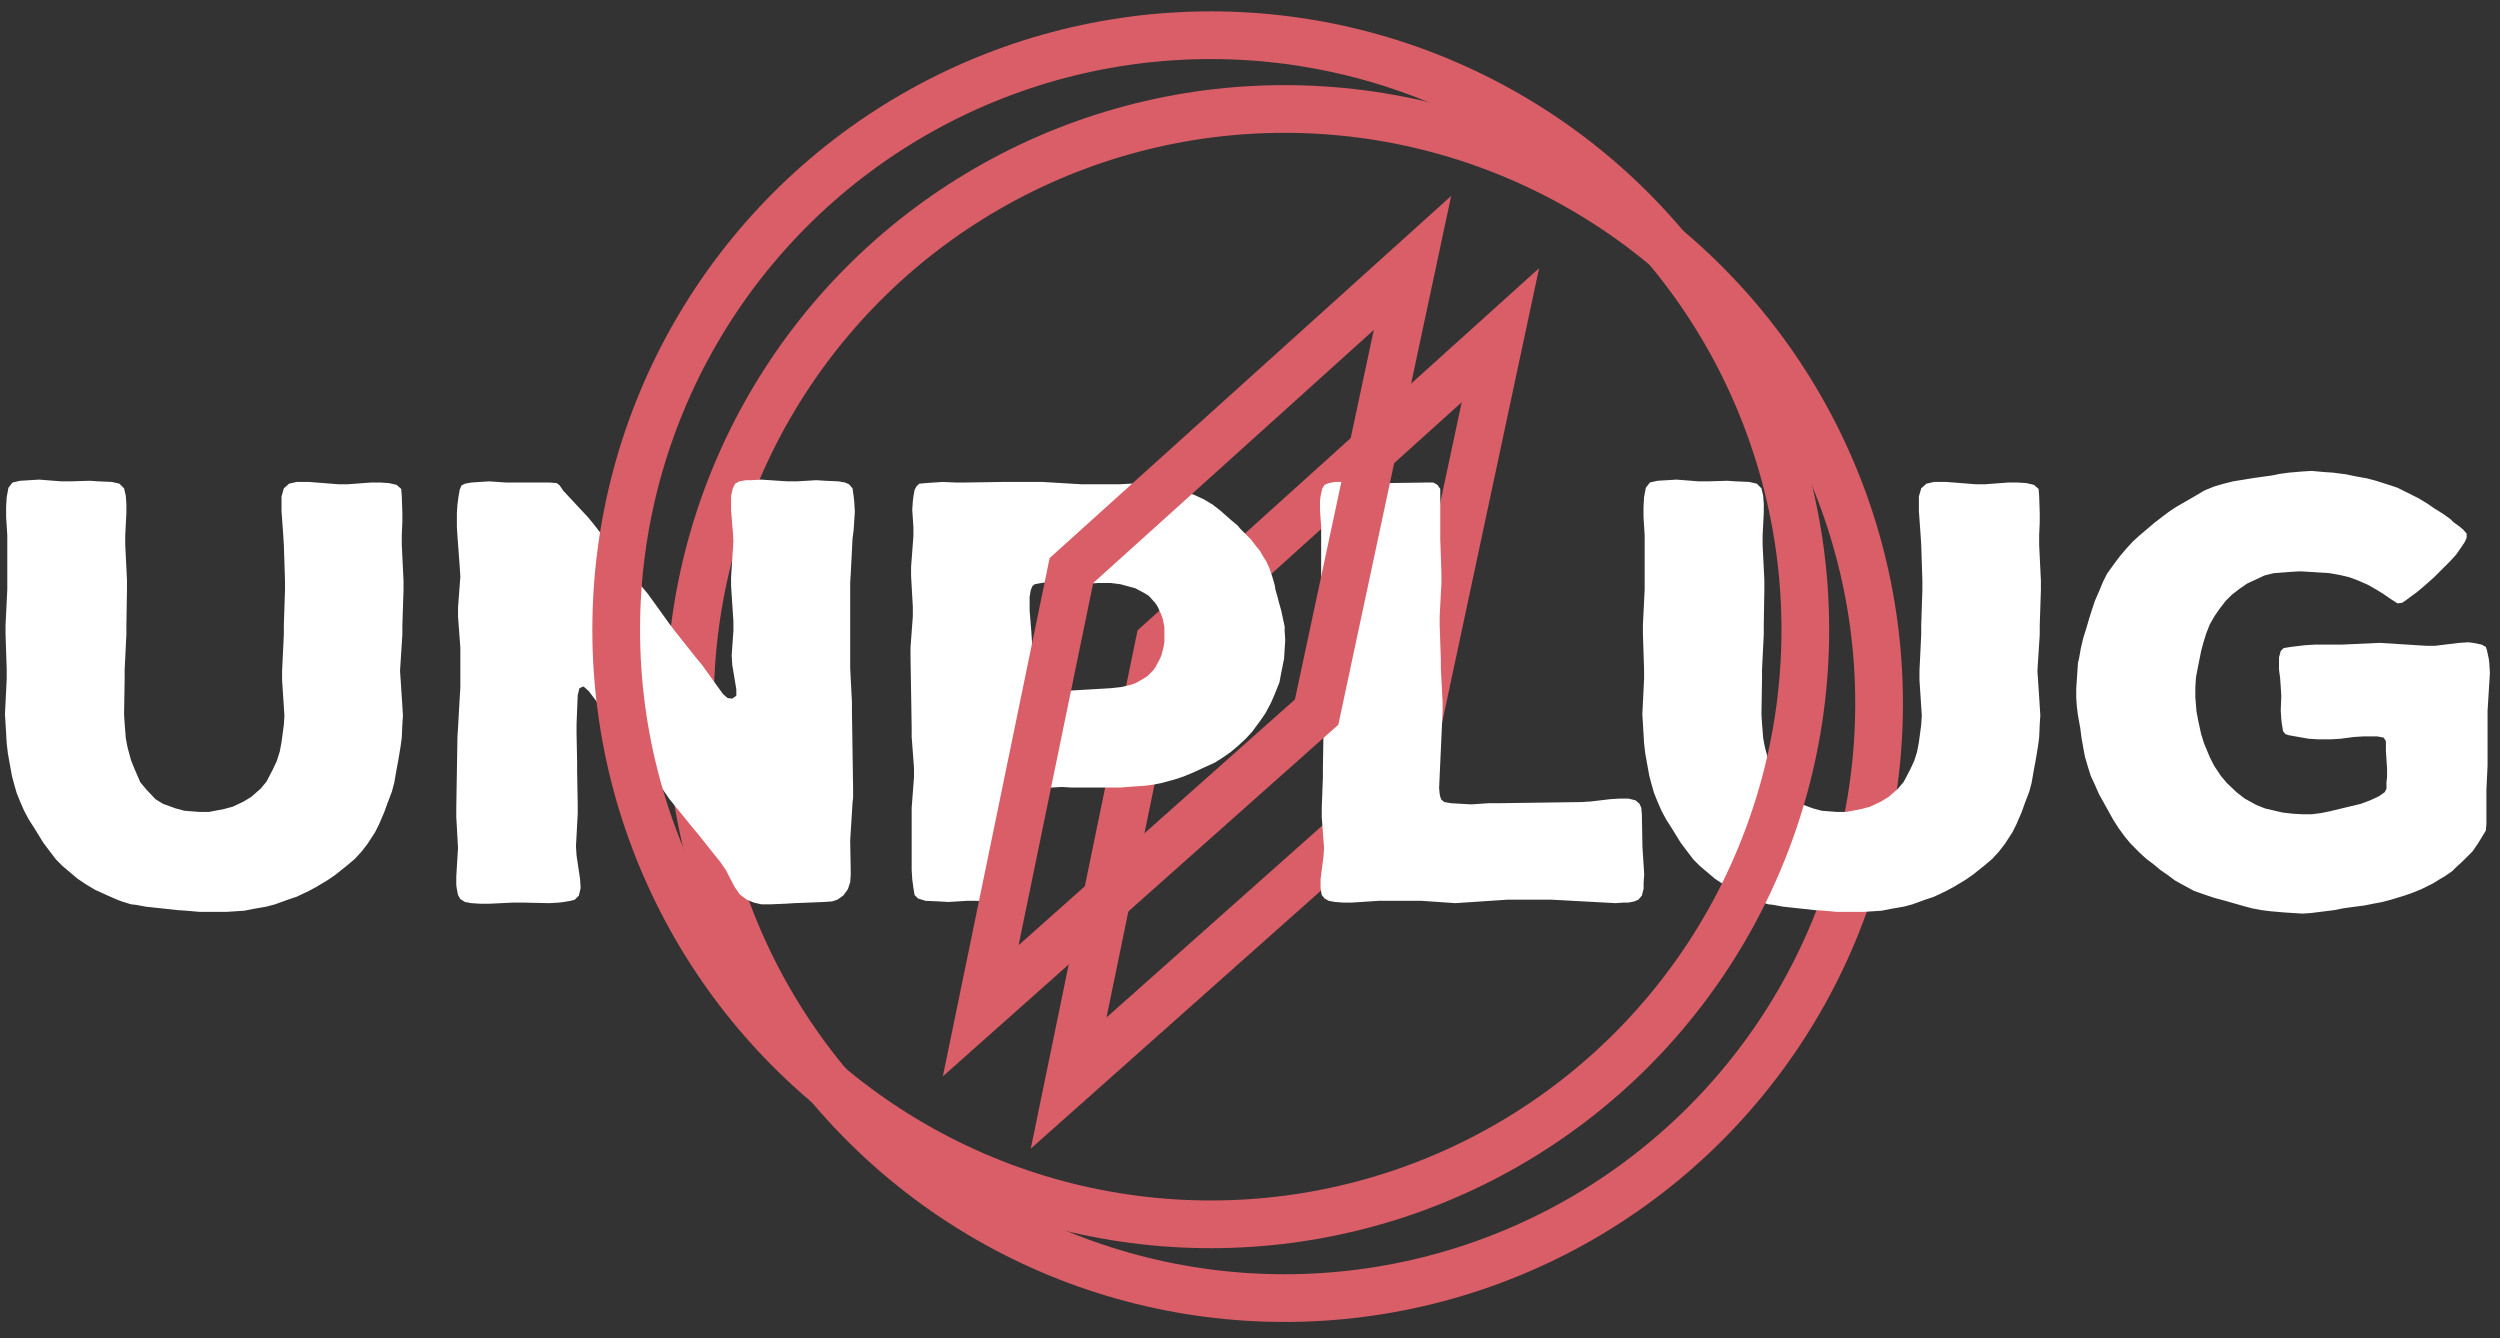 <?xml version="1.0" encoding="UTF-8"?>
<svg width="142px" height="76px" viewBox="0 0 142 76" version="1.1" xmlns="http://www.w3.org/2000/svg" xmlns:xlink="http://www.w3.org/1999/xlink">
    <rect x="0" y="0" width="142" height="76" fill="#333333" stroke="none"/>
    <!-- Generator: Sketch 48.1 (47250) - http://www.bohemiancoding.com/sketch -->
    <title>logo</title>
    <desc>Created with Sketch.</desc>
    <defs></defs>
    <g id="Homepage-Copy" stroke="none" stroke-width="1" fill="none" fill-rule="evenodd" transform="translate(-189, -102)">
        <g id="Logo" transform="translate(188, 104)">
            <g id="logo" transform="translate(1, 0)">
                <g id="compass" transform="translate(39, 4)" stroke="#D95E67" stroke-linecap="square" stroke-width="2.71">
                    <circle id="Oval-3" cx="33.961" cy="33.961" r="33.771"></circle>
                    <polygon id="Path-2-Copy" transform="translate(33.961, 34.278) rotate(30) translate(-33.961, -34.278) " points="25.92 34.571 33.961 58.802 42.002 34.571 33.961 9.754"></polygon>
                </g>
                <path d="M22.722,36.099 L22.821,37.584 L22.887,38.64 L22.854,39.135 L22.821,39.894 L22.755,40.389 L22.623,41.181 L22.524,41.709 L22.392,42.468 L22.26,42.963 L21.996,43.656 L21.831,44.118 L21.534,44.811 L21.303,45.273 L20.874,45.933 L20.544,46.362 L20.148,46.791 L19.719,47.154 L19.059,47.682 L18.63,47.979 L17.97,48.375 L17.541,48.606 L16.848,48.936 L16.353,49.101 L15.627,49.365 L15.132,49.497 L14.373,49.629 L13.878,49.728 L12.855,49.794 L11.337,49.794 L10.578,49.728 L10.083,49.695 L8.268,49.497 L7.74,49.398 L7.443,49.365 L6.915,49.2 L6.651,49.101 L6.123,48.87 L5.397,48.54 L4.902,48.243 L4.407,47.913 L3.549,47.187 L3.186,46.824 L2.757,46.263 L2.46,45.867 L1.932,45.009 L1.635,44.547 L1.371,44.052 L1.14,43.524 L0.942,43.029 L0.81,42.567 L0.678,42.072 L0.546,41.346 L0.447,40.785 L0.381,40.224 L0.315,39.102 L0.282,38.574 L0.381,36.561 L0.381,36.033 L0.315,34.02 L0.315,33.492 L0.414,31.479 L0.414,28.41 L0.348,27.354 L0.348,26.793 L0.381,26.232 L0.48,25.704 L0.711,25.407 L1.14,25.308 L2.229,25.242 L3.483,25.341 L4.011,25.341 L5.1,25.308 L5.595,25.341 L6.354,25.374 L6.783,25.473 L7.047,25.737 L7.146,26.166 L7.179,26.628 L7.179,27.123 L7.113,28.41 L7.113,28.938 L7.212,30.951 L7.212,31.479 L7.179,33.492 L7.179,34.02 L7.08,36.033 L7.08,36.561 L7.047,38.574 L7.08,39.102 L7.146,39.927 L7.245,40.455 L7.443,41.181 L7.641,41.676 L7.971,42.435 L8.301,42.831 L8.829,43.392 L9.258,43.656 L9.984,43.92 L10.479,44.052 L11.337,44.118 L11.865,44.118 L12.723,43.953 L13.218,43.821 L13.845,43.524 L14.274,43.26 L14.802,42.798 L15.132,42.402 L15.495,41.709 L15.726,41.214 L15.891,40.686 L15.99,40.158 L16.122,39.168 L16.155,38.64 L16.023,36.627 L16.023,36.099 L16.122,34.053 L16.122,33.525 L16.188,31.512 L16.188,30.984 L16.122,28.938 L16.089,28.41 L15.99,27.024 L15.99,26.199 L16.122,25.737 L16.419,25.473 L16.848,25.374 L17.541,25.374 L19.224,25.506 L19.752,25.506 L21.072,25.407 L21.6,25.407 L22.095,25.44 L22.524,25.539 L22.788,25.77 L22.821,26.166 L22.854,27.156 L22.854,27.651 L22.821,28.41 L22.821,28.938 L22.92,30.984 L22.92,31.512 L22.854,33.525 L22.854,34.053 L22.722,36.099 Z M48.423,28.608 L48.324,30.555 L48.291,31.083 L48.291,35.967 L48.39,37.881 L48.39,38.409 L48.456,42.765 L48.456,43.326 L48.423,43.59 L48.39,44.151 L48.291,45.735 L48.324,47.649 L48.291,48.111 L48.159,48.507 L47.895,48.87 L47.565,49.101 L47.268,49.2 L46.806,49.233 L45.123,49.299 L44.595,49.332 L43.77,49.365 L43.242,49.365 L42.813,49.266 L42.417,49.101 L42.021,48.804 L41.724,48.375 L41.229,47.418 L40.932,46.989 L39.645,45.372 L39.315,44.976 L38.028,43.392 L37.731,42.963 L36.576,41.247 L36.279,40.851 L34.992,39.267 L34.662,38.871 L33.441,37.254 L33.144,36.99 L32.913,37.089 L32.814,37.485 L32.748,39.135 L32.748,39.663 L32.781,41.313 L32.781,41.841 L32.814,43.689 L32.814,44.217 L32.715,46.065 L32.748,46.593 L32.946,47.913 L32.979,48.441 L32.88,48.87 L32.649,49.101 L32.418,49.167 L32.022,49.233 L31.758,49.266 L31.197,49.299 L29.679,49.266 L29.151,49.266 L27.798,49.332 L27.27,49.332 L26.775,49.299 L26.412,49.233 L26.148,49.068 L26.016,48.837 L25.95,48.507 L25.917,48.276 L25.917,47.781 L25.983,46.692 L26.016,46.164 L25.917,44.415 L25.917,43.887 L25.983,39.861 L26.016,39.333 L26.115,37.584 L26.148,37.056 L26.148,34.779 L26.016,33.03 L26.016,32.502 L26.148,30.753 L26.115,30.225 L25.983,28.443 L25.95,27.915 L25.95,27.156 L25.983,26.661 L26.049,26.166 L26.115,25.803 L26.214,25.572 L26.412,25.473 L26.775,25.407 L27.765,25.341 L28.755,25.407 L31.23,25.407 L31.626,25.44 L31.791,25.572 L31.989,25.869 L33.375,27.354 L33.705,27.75 L34.926,29.334 L35.256,29.73 L36.477,31.347 L36.807,31.743 L37.995,33.393 L38.292,33.789 L39.546,35.373 L39.876,35.769 L41.064,37.419 L41.328,37.65 L41.592,37.683 L41.823,37.518 L41.823,37.155 L41.592,35.769 L41.559,35.241 L41.658,33.822 L41.658,33.294 L41.526,31.281 L41.526,30.753 L41.658,28.74 L41.625,28.212 L41.526,26.991 L41.526,26.166 L41.625,25.737 L41.757,25.473 L41.988,25.341 L42.384,25.275 L42.681,25.275 L43.242,25.242 L44.727,25.341 L45.255,25.341 L46.377,25.275 L46.872,25.308 L47.631,25.341 L47.994,25.407 L48.225,25.506 L48.423,25.737 L48.489,26.199 L48.522,26.496 L48.555,27.057 L48.489,28.08 L48.423,28.608 Z M72.969,33.591 L72.969,33.855 L73.002,34.35 L72.969,34.845 L72.936,35.406 L72.771,36.231 L72.672,36.759 L72.408,37.419 L72.21,37.881 L71.88,38.508 L71.583,38.937 L71.121,39.564 L70.758,39.96 L70.329,40.356 L69.9,40.719 L69.471,41.016 L69.009,41.313 L68.283,41.643 L67.788,41.874 L67.227,42.105 L66.732,42.27 L66.006,42.468 L65.511,42.567 L65.016,42.633 L64.488,42.666 L63.63,42.732 L60.858,42.732 L60.297,42.699 L59.736,42.732 L59.175,42.798 L58.779,42.864 L58.68,43.095 L58.647,43.524 L58.515,45.735 L58.515,46.263 L58.548,47.253 L58.515,47.748 L58.482,48.474 L58.416,48.837 L58.317,49.035 L58.152,49.101 L57.789,49.167 L56.733,49.233 L55.446,49.167 L54.918,49.167 L53.862,49.233 L53.334,49.2 L52.575,49.167 L52.146,49.035 L51.948,48.837 L51.882,48.441 L51.816,47.946 L51.783,47.418 L51.783,43.887 L51.915,42.138 L51.915,41.61 L51.783,39.861 L51.783,39.333 L51.717,35.307 L51.717,34.779 L51.849,32.997 L51.849,32.469 L51.75,30.72 L51.75,30.192 L51.882,28.443 L51.882,27.948 L51.816,26.958 L51.849,26.463 L51.882,26.199 L51.948,25.836 L52.047,25.638 L52.212,25.473 L52.575,25.44 L53.532,25.374 L54.291,25.407 L54.786,25.407 L56.997,25.374 L59.208,25.374 L61.419,25.506 L63.597,25.506 L64.851,25.44 L65.313,25.473 L65.577,25.473 L66.072,25.572 L66.831,25.77 L67.359,25.935 L67.887,26.133 L68.382,26.364 L68.877,26.661 L69.306,26.991 L69.9,27.519 L70.296,27.849 L70.461,28.047 L71.055,28.641 L71.385,29.07 L71.55,29.268 L71.781,29.664 L71.913,29.862 L72.111,30.291 L72.276,30.786 L72.408,31.248 L72.441,31.479 L72.573,31.941 L72.639,32.205 L72.771,32.667 L72.969,33.591 Z M60.858,37.221 L63.102,37.089 L63.696,37.023 L64.257,36.891 L64.521,36.792 L64.983,36.528 L65.181,36.396 L65.511,36.066 L65.643,35.868 L65.874,35.439 L65.973,35.208 L66.105,34.68 L66.138,34.449 L66.138,33.624 L66.039,33.129 L65.94,32.865 L65.742,32.436 L65.61,32.238 L65.247,31.842 L64.983,31.677 L64.488,31.413 L63.63,31.182 L63.102,31.116 L62.343,31.116 L61.353,31.182 L59.901,31.083 L59.406,31.083 L59.142,31.116 L58.779,31.182 L58.647,31.281 L58.548,31.512 L58.482,31.908 L58.482,32.667 L58.581,33.888 L58.614,34.416 L58.647,36.33 L58.68,36.726 L58.779,36.957 L59.142,37.089 L60.858,37.221 Z M93.324,46.626 L93.39,47.649 L93.357,48.177 L93.357,48.474 L93.258,48.87 L93.06,49.101 L92.829,49.2 L92.499,49.266 L92.235,49.266 L91.773,49.299 L88.11,49.101 L85.635,49.101 L82.665,49.299 L80.751,49.167 L78.309,49.167 L76.791,49.266 L76.296,49.266 L75.834,49.233 L75.471,49.167 L75.24,49.035 L75.075,48.837 L75.009,48.441 L75.009,47.913 L75.174,46.659 L75.207,46.164 L75.075,44.415 L75.075,43.887 L75.141,42.138 L75.141,41.61 L75.207,37.584 L75.207,37.056 L75.075,33.03 L75.075,32.502 L75.042,30.753 L75.042,27.948 L74.976,26.958 L74.976,26.463 L75.009,26.166 L75.108,25.737 L75.24,25.539 L75.471,25.44 L75.834,25.374 L76.098,25.374 L76.593,25.341 L78.21,25.44 L78.738,25.44 L81.081,25.407 L81.411,25.407 L81.642,25.539 L81.807,25.77 L81.807,28.641 L81.873,30.555 L81.873,31.083 L81.774,32.997 L81.774,33.525 L81.84,35.439 L81.84,35.967 L81.939,37.881 L81.939,38.409 L81.741,42.765 L81.774,43.095 L81.807,43.26 L81.873,43.425 L82.038,43.557 L82.434,43.623 L83.556,43.689 L84.546,43.623 L85.074,43.623 L89.826,43.557 L90.354,43.524 L91.476,43.392 L92.004,43.359 L92.499,43.359 L92.895,43.458 L93.126,43.656 L93.225,43.887 L93.258,44.25 L93.291,46.098 L93.324,46.626 Z M115.725,36.099 L115.824,37.584 L115.89,38.64 L115.857,39.135 L115.824,39.894 L115.758,40.389 L115.626,41.181 L115.527,41.709 L115.395,42.468 L115.263,42.963 L114.999,43.656 L114.834,44.118 L114.537,44.811 L114.306,45.273 L113.877,45.933 L113.547,46.362 L113.151,46.791 L112.722,47.154 L112.062,47.682 L111.633,47.979 L110.973,48.375 L110.544,48.606 L109.851,48.936 L109.356,49.101 L108.63,49.365 L108.135,49.497 L107.376,49.629 L106.881,49.728 L105.858,49.794 L104.34,49.794 L103.581,49.728 L103.086,49.695 L101.271,49.497 L100.743,49.398 L100.446,49.365 L99.918,49.2 L99.654,49.101 L99.126,48.87 L98.4,48.54 L97.905,48.243 L97.41,47.913 L96.552,47.187 L96.189,46.824 L95.76,46.263 L95.463,45.867 L94.935,45.009 L94.638,44.547 L94.374,44.052 L94.143,43.524 L93.945,43.029 L93.813,42.567 L93.681,42.072 L93.549,41.346 L93.45,40.785 L93.384,40.224 L93.318,39.102 L93.285,38.574 L93.384,36.561 L93.384,36.033 L93.318,34.02 L93.318,33.492 L93.417,31.479 L93.417,28.41 L93.351,27.354 L93.351,26.793 L93.384,26.232 L93.483,25.704 L93.714,25.407 L94.143,25.308 L95.232,25.242 L96.486,25.341 L97.014,25.341 L98.103,25.308 L98.598,25.341 L99.357,25.374 L99.786,25.473 L100.05,25.737 L100.149,26.166 L100.182,26.628 L100.182,27.123 L100.116,28.41 L100.116,28.938 L100.215,30.951 L100.215,31.479 L100.182,33.492 L100.182,34.02 L100.083,36.033 L100.083,36.561 L100.05,38.574 L100.083,39.102 L100.149,39.927 L100.248,40.455 L100.446,41.181 L100.644,41.676 L100.974,42.435 L101.304,42.831 L101.832,43.392 L102.261,43.656 L102.987,43.92 L103.482,44.052 L104.34,44.118 L104.868,44.118 L105.726,43.953 L106.221,43.821 L106.848,43.524 L107.277,43.26 L107.805,42.798 L108.135,42.402 L108.498,41.709 L108.729,41.214 L108.894,40.686 L108.993,40.158 L109.125,39.168 L109.158,38.64 L109.026,36.627 L109.026,36.099 L109.125,34.053 L109.125,33.525 L109.191,31.512 L109.191,30.984 L109.125,28.938 L109.092,28.41 L108.993,27.024 L108.993,26.199 L109.125,25.737 L109.422,25.473 L109.851,25.374 L110.544,25.374 L112.227,25.506 L112.755,25.506 L114.075,25.407 L114.603,25.407 L115.098,25.44 L115.527,25.539 L115.791,25.77 L115.824,26.166 L115.857,27.156 L115.857,27.651 L115.824,28.41 L115.824,28.938 L115.923,30.984 L115.923,31.512 L115.857,33.525 L115.857,34.053 L115.725,36.099 Z M141.36,35.406 L141.393,35.67 L141.426,36.231 L141.294,38.376 L141.294,41.478 L141.228,42.864 L141.228,44.811 L141.195,45.174 L140.997,45.504 L140.733,45.933 L140.436,46.362 L139.875,46.923 L139.479,47.286 L139.281,47.484 L138.852,47.781 L138.621,47.913 L138.192,48.177 L137.532,48.507 L137.037,48.705 L136.575,48.87 L135.816,49.101 L135.321,49.233 L134.793,49.332 L134.298,49.431 L133.539,49.53 L133.077,49.596 L132.582,49.695 L131.262,49.86 L130.767,49.893 L129.744,49.827 L128.985,49.761 L128.457,49.695 L127.929,49.596 L127.434,49.464 L126.279,49.134 L125.784,49.002 L125.289,48.837 L124.629,48.606 L124.2,48.375 L123.54,48.012 L123.144,47.715 L122.715,47.418 L122.319,47.088 L121.923,46.791 L121.56,46.461 L121.032,45.933 L120.702,45.537 L120.339,45.042 L120.042,44.58 L119.217,43.095 L118.986,42.567 L118.755,42.072 L118.59,41.544 L118.425,40.983 L118.326,40.455 L118.227,39.894 L118.161,39.366 L118.029,38.64 L117.963,38.112 L117.93,37.617 L117.93,37.122 L118.029,35.637 L118.095,35.373 L118.194,34.812 L118.326,34.251 L118.491,33.723 L118.656,33.162 L118.821,32.634 L118.986,32.139 L119.217,31.611 L119.448,31.05 L119.679,30.588 L120.108,29.994 L120.405,29.598 L120.768,29.169 L121.131,28.773 L121.527,28.41 L122.385,27.684 L122.814,27.354 L123.21,27.057 L123.606,26.793 L124.695,26.166 L125.19,25.869 L125.751,25.638 L126.312,25.473 L126.84,25.341 L128.061,25.143 L129.018,25.011 L129.513,24.912 L130.008,24.846 L130.767,24.78 L131.295,24.747 L132.021,24.813 L132.516,24.846 L133.275,24.945 L133.737,25.044 L134.463,25.176 L134.958,25.308 L135.684,25.539 L136.179,25.704 L137.367,26.298 L137.862,26.595 L138.291,26.892 L138.456,26.991 L138.819,27.222 L139.182,27.486 L139.347,27.651 L139.71,27.915 L139.908,28.08 L140.106,28.311 L140.106,28.542 L140.007,28.773 L139.809,29.07 L139.512,29.499 L139.182,29.862 L138.258,30.786 L137.664,31.314 L137.268,31.644 L136.905,31.908 L136.641,32.106 L136.443,32.238 L136.179,32.271 L135.816,32.04 L135.387,31.743 L134.958,31.479 L134.496,31.215 L133.968,30.984 L133.44,30.786 L132.879,30.654 L132.318,30.555 L130.767,30.456 L130.536,30.456 L130.008,30.489 L129.15,30.555 L128.622,30.687 L127.632,31.149 L127.203,31.446 L126.774,31.776 L126.411,32.139 L126.081,32.568 L125.784,32.997 L125.52,33.459 L125.322,33.954 L125.157,34.482 L125.025,34.977 L124.827,35.967 L124.728,36.495 L124.695,37.056 L124.695,37.617 L124.761,38.409 L124.86,38.937 L125.025,39.696 L125.19,40.224 L125.52,41.016 L125.751,41.478 L126.147,42.072 L126.477,42.468 L127.071,43.029 L127.5,43.359 L128.16,43.722 L128.655,43.92 L129.645,44.151 L130.206,44.217 L130.767,44.25 L131.295,44.25 L131.823,44.184 L132.318,44.085 L134.1,43.656 L134.628,43.458 L135.123,43.227 L135.453,42.996 L135.552,42.798 L135.552,42.435 L135.585,42.138 L135.585,41.643 L135.519,40.653 L135.519,40.092 L135.387,39.894 L135.024,39.828 L134.232,39.828 L133.704,39.861 L132.945,39.96 L132.417,39.993 L131.658,39.993 L131.13,39.96 L130.008,39.762 L129.81,39.696 L129.678,39.531 L129.612,39.135 L129.579,38.871 L129.546,38.343 L129.579,37.518 L129.513,36.528 L129.447,36.033 L129.447,35.34 L129.546,34.977 L129.711,34.812 L130.107,34.746 L130.932,34.647 L131.493,34.614 L133.011,34.614 L135.156,34.515 L137.796,34.68 L138.324,34.68 L139.677,34.515 L140.205,34.482 L140.469,34.515 L140.964,34.614 L141.195,34.746 L141.261,34.944 L141.36,35.406 Z" id="UNPLUG" fill="#FFFFFF"></path>
                <polygon id="Path-2-Copy-2" stroke="#D95E67" stroke-width="2.71" stroke-linecap="square" transform="translate(67.967, 34.173) rotate(30) translate(-67.967, -34.173) " points="59.926 34.466 67.967 58.697 76.008 34.466 67.967 9.649"></polygon>
                <circle id="Oval-3-Copy" stroke="#D95E67" stroke-width="2.71" stroke-linecap="square" cx="68.771" cy="33.771" r="33.771"></circle>
            </g>
        </g>
    </g>
</svg>
